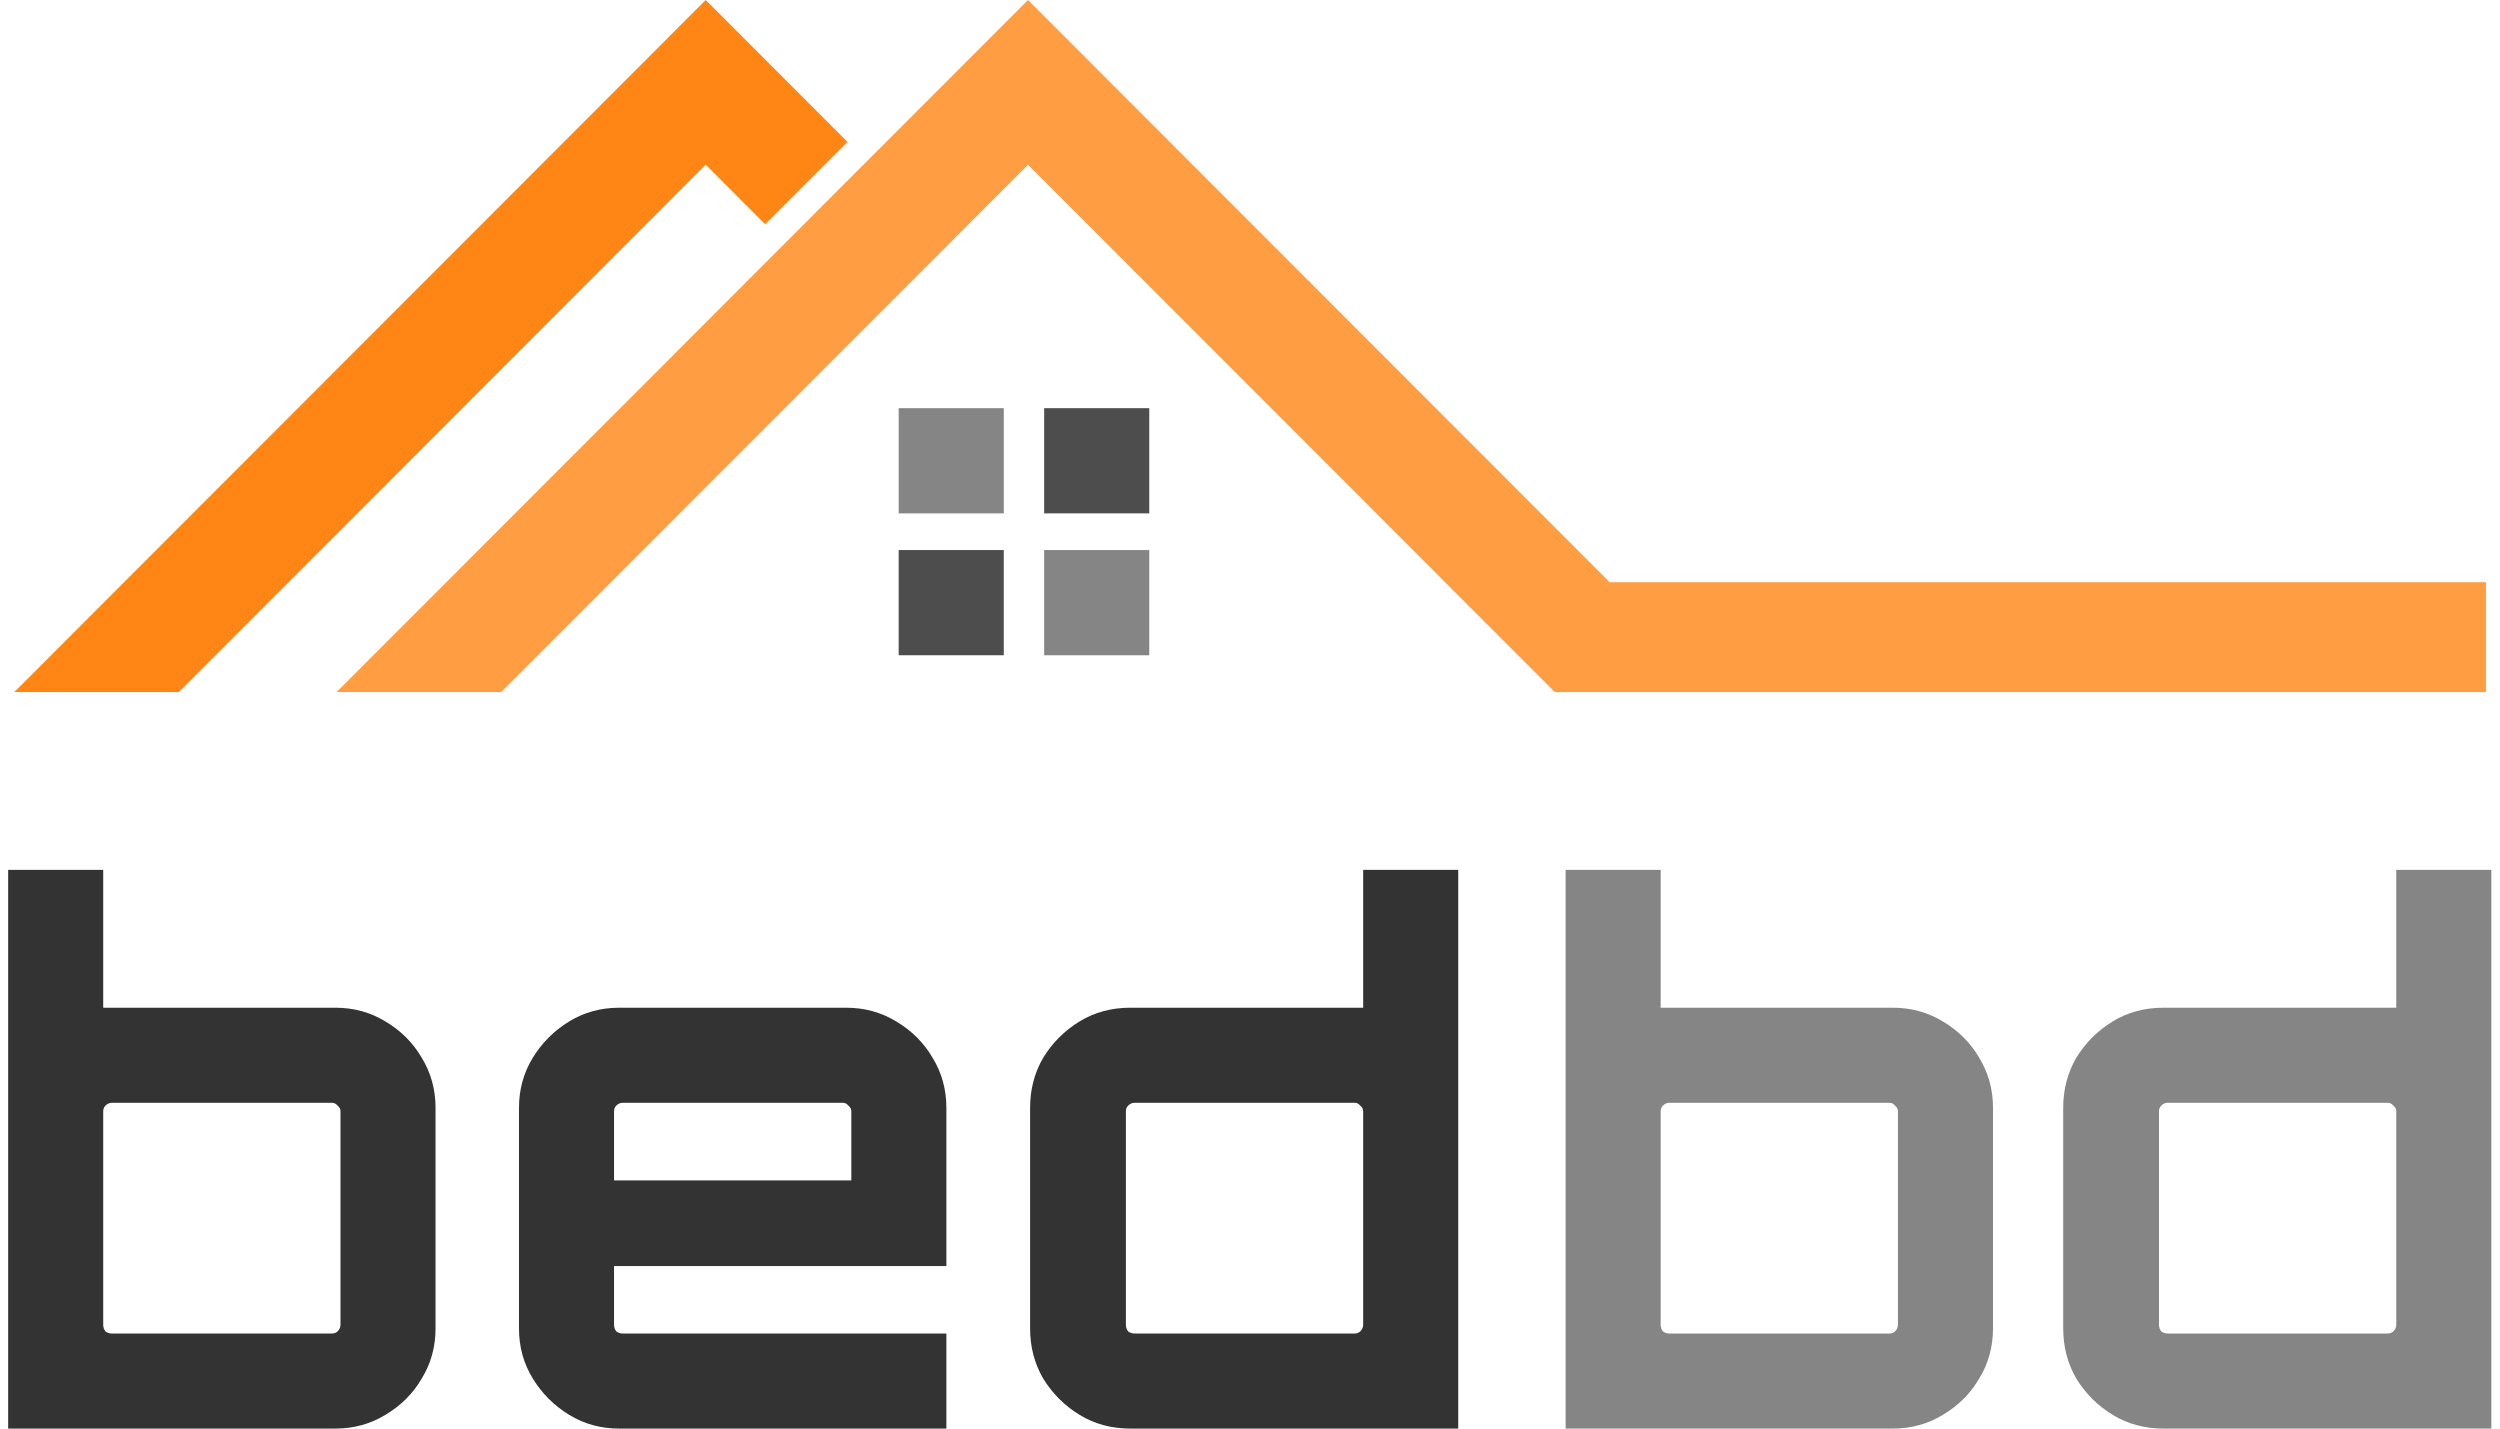 <svg width="175" height="100" viewBox="0 0 175 100" fill="none" xmlns="http://www.w3.org/2000/svg">
<path d="M73.091 28.572H80.449V35.936H73.091V28.572Z" fill="#4D4D4D"/>
<path d="M73.091 38.503H80.449V45.868H73.091V38.503Z" fill="#858585"/>
<path d="M62.907 28.572H70.265V35.936H62.907V28.572Z" fill="#858585"/>
<path d="M62.907 38.503H70.265V45.868H62.907V38.503Z" fill="#4D4D4D"/>
<path d="M49.399 0L59.321 9.932L53.561 15.698L49.399 11.531L12.523 48.443H1.003L49.399 0Z" fill="#FF8515"/>
<path opacity="0.8" d="M71.96 0L112.675 40.755H174.019V48.443H120.356H108.835L71.96 11.531L35.084 48.443H23.563L71.96 0Z" fill="#FF8515"/>
<path d="M151.434 100C150.114 100 148.929 99.679 147.879 99.035C146.829 98.392 145.983 97.545 145.339 96.496C144.73 95.446 144.425 94.278 144.425 92.991V77.549C144.425 76.263 144.73 75.094 145.339 74.045C145.983 72.995 146.829 72.148 147.879 71.505C148.929 70.862 150.114 70.54 151.434 70.54H167.739V60.889H174.393V100H151.434ZM151.739 93.346H167.13C167.299 93.346 167.434 93.296 167.536 93.194C167.671 93.058 167.739 92.906 167.739 92.737V77.803C167.739 77.634 167.671 77.499 167.536 77.397C167.434 77.262 167.299 77.194 167.13 77.194H151.739C151.57 77.194 151.418 77.262 151.282 77.397C151.18 77.499 151.13 77.634 151.13 77.803V92.737C151.13 92.906 151.18 93.058 151.282 93.194C151.418 93.296 151.57 93.346 151.739 93.346Z" fill="#858585"/>
<path d="M109.593 100V60.889H116.247V70.54H132.501C133.787 70.54 134.956 70.862 136.005 71.505C137.089 72.148 137.936 72.995 138.545 74.045C139.188 75.094 139.51 76.263 139.51 77.549V92.991C139.51 94.278 139.188 95.446 138.545 96.496C137.936 97.545 137.089 98.392 136.005 99.035C134.956 99.679 133.787 100 132.501 100H109.593ZM116.856 93.346H132.247C132.416 93.346 132.551 93.296 132.653 93.194C132.788 93.058 132.856 92.906 132.856 92.737V77.803C132.856 77.634 132.788 77.499 132.653 77.397C132.551 77.262 132.416 77.194 132.247 77.194H116.856C116.687 77.194 116.534 77.262 116.399 77.397C116.297 77.499 116.247 77.634 116.247 77.803V92.737C116.247 92.906 116.297 93.058 116.399 93.194C116.534 93.296 116.687 93.346 116.856 93.346Z" fill="#858585"/>
<path d="M79.117 100C77.796 100 76.611 99.679 75.561 99.035C74.512 98.392 73.665 97.545 73.022 96.496C72.412 95.446 72.107 94.278 72.107 92.991V77.549C72.107 76.263 72.412 75.094 73.022 74.045C73.665 72.995 74.512 72.148 75.561 71.505C76.611 70.862 77.796 70.54 79.117 70.54H95.422V60.889H102.076V100H79.117ZM79.422 93.346H94.812C94.981 93.346 95.117 93.296 95.219 93.194C95.354 93.058 95.422 92.906 95.422 92.737V77.803C95.422 77.634 95.354 77.499 95.219 77.397C95.117 77.262 94.981 77.194 94.812 77.194H79.422C79.252 77.194 79.1 77.262 78.965 77.397C78.863 77.499 78.812 77.634 78.812 77.803V92.737C78.812 92.906 78.863 93.058 78.965 93.194C79.1 93.296 79.252 93.346 79.422 93.346Z" fill="#333333"/>
<path d="M43.339 100C42.052 100 40.884 99.679 39.834 99.035C38.784 98.392 37.938 97.545 37.294 96.496C36.651 95.446 36.329 94.278 36.329 92.991V77.55C36.329 76.263 36.651 75.094 37.294 74.045C37.938 72.995 38.784 72.148 39.834 71.505C40.884 70.862 42.052 70.54 43.339 70.54H59.237C60.524 70.54 61.692 70.862 62.742 71.505C63.825 72.148 64.672 72.995 65.282 74.045C65.925 75.094 66.247 76.263 66.247 77.55V88.623H42.983V92.737C42.983 92.906 43.034 93.059 43.136 93.194C43.271 93.296 43.423 93.346 43.593 93.346H66.247V100H43.339ZM42.983 82.629H59.593V77.803C59.593 77.634 59.525 77.499 59.389 77.397C59.288 77.262 59.153 77.194 58.983 77.194H43.593C43.423 77.194 43.271 77.262 43.136 77.397C43.034 77.499 42.983 77.634 42.983 77.803V82.629Z" fill="#333333"/>
<path d="M0.571 100V60.889H7.225V70.54H23.479C24.766 70.54 25.934 70.862 26.984 71.505C28.067 72.148 28.914 72.995 29.523 74.045C30.167 75.094 30.488 76.263 30.488 77.549V92.991C30.488 94.278 30.167 95.446 29.523 96.496C28.914 97.545 28.067 98.392 26.984 99.035C25.934 99.679 24.766 100 23.479 100H0.571ZM7.834 93.346H23.225C23.394 93.346 23.53 93.296 23.631 93.194C23.767 93.058 23.834 92.906 23.834 92.737V77.803C23.834 77.634 23.767 77.499 23.631 77.397C23.53 77.262 23.394 77.194 23.225 77.194H7.834C7.665 77.194 7.513 77.262 7.377 77.397C7.276 77.499 7.225 77.634 7.225 77.803V92.737C7.225 92.906 7.276 93.058 7.377 93.194C7.513 93.296 7.665 93.346 7.834 93.346Z" fill="#333333"/>
</svg>
